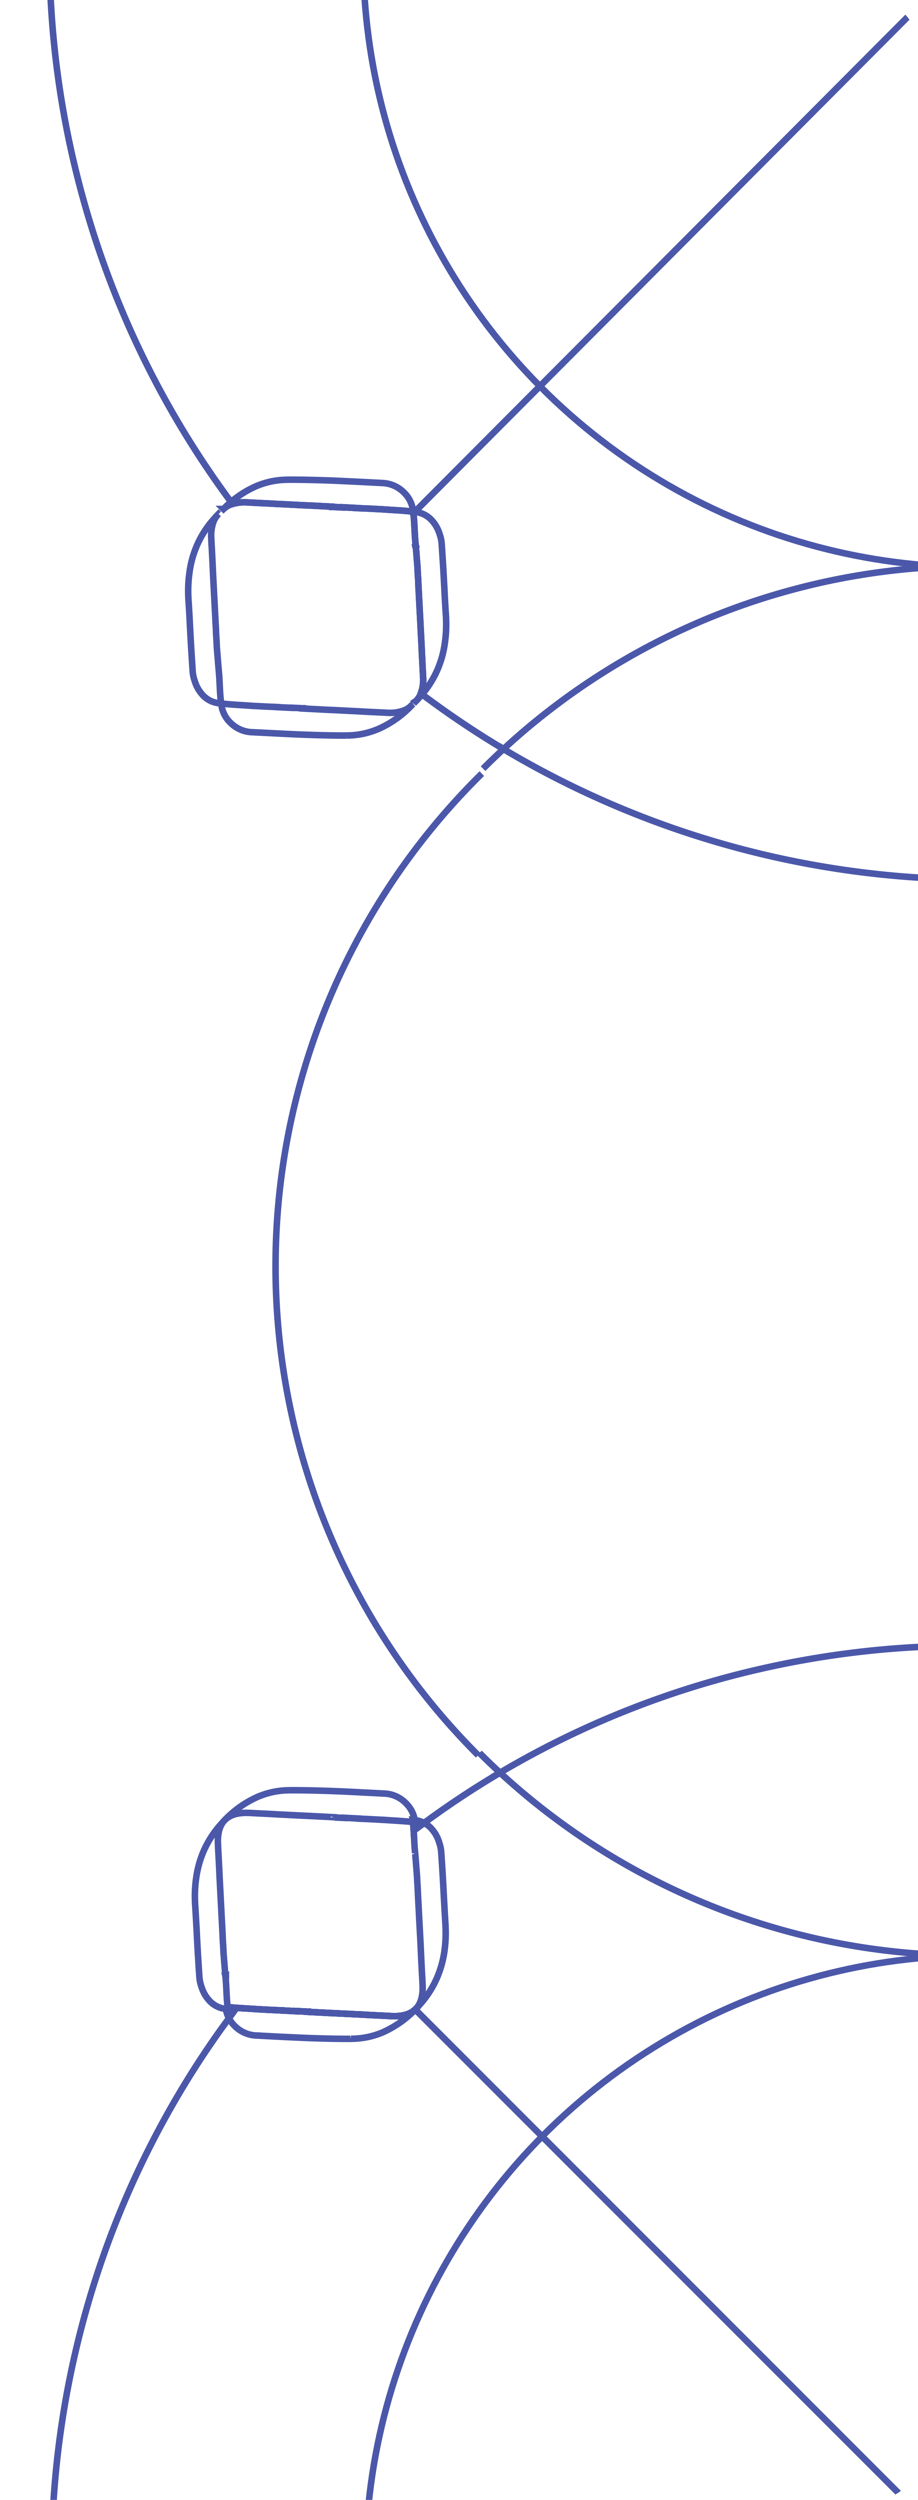 <svg xmlns="http://www.w3.org/2000/svg" xmlns:xlink="http://www.w3.org/1999/xlink" width="210.249" height="572.273" viewBox="0 0 210.249 572.273">
  <defs>
    <clipPath id="clip-path">
      <rect id="Rectangle_21965" data-name="Rectangle 21965" width="210.249" height="572.273" rx="10" fill="#4b58aa"/>
    </clipPath>
  </defs>
  <g id="Mask_Group_43" data-name="Mask Group 43" clip-path="url(#clip-path)">
    <g id="Group_4820" data-name="Group 4820" transform="translate(-76.094 -308.106)">
      <g id="Group_4757" data-name="Group 4757" transform="translate(120.731 717.916)">
        <g id="Group_4459" data-name="Group 4459" transform="translate(0)">
          <path id="Path_47640" data-name="Path 47640" d="M800.785,775.354h.034l-.026.025Z" transform="translate(-793.227 -725.234)" fill="none" stroke="#4b58aa" stroke-width="1.5"/>
          <path id="Path_47641" data-name="Path 47641" d="M835.71,764.14l-3.379-.175V764l-2.262-.108h-.082a.166.166,0,0,0,.008-.059l-4.668-.241-.425-.025-2.253-.1-1.413-.074c-.475-.026-.951-.051-1.435-.068-.826-.057-1.653-.082-2.5-.125-2.228-.141-4.464-.226-6.691-.351-2.5-.108-4.317.377-5.52,1.529a.44.44,0,0,0-.09.073c-1.186,1.186-1.735,3.04-1.6,5.542.034.736.056,1.46.107,2.2l.175,3.43c.077,1.693.159,3.38.252,5.075.074,1.444.15,2.87.224,4.314.051,1.135.116,2.27.184,3.405.026.693.068,1.387.107,2.077.008.393.025.778.043,1.16.017.218.025.428.042.643.009.342.042.693.065,1.036l.068,1.551.407,5.018.017.082.017.017v-.051a.324.324,0,0,0,.094.008L805.2,800a.212.212,0,0,1,.017.1v.017a.165.165,0,0,1-.06-.009h-.065l.006.026.026.009-.009.125c.175,1.712.21,3.382.317,5.027.051.832.128,1.659.243,2.477l-.8-.1a5.577,5.577,0,0,1-1.846-.608,5.983,5.983,0,0,1-1.919-1.619,2.328,2.328,0,0,1-.3-.385,5.524,5.524,0,0,1-.535-.852c-.082-.15-.158-.291-.227-.441-.141-.308-.258-.609-.365-.917a1.19,1.19,0,0,1-.094-.294,8.433,8.433,0,0,1-.45-2.185c-.059-.926-.125-1.863-.184-2.805-.176-2.612-.309-5.234-.442-7.855-.11-1.928-.209-3.864-.334-5.791a4.174,4.174,0,0,1-.026-.56,29.014,29.014,0,0,1,.243-5.534,24.635,24.635,0,0,1,.8-3.722c.24-.792.523-1.559.835-2.321a22.87,22.87,0,0,1,4.121-6.408c.3-.351.6-.685.92-1.019a23.85,23.85,0,0,1,7.427-5.191,18.79,18.79,0,0,1,6.476-1.486c.292-.008.586-.017.886-.017.034,0,.073-.009.124-.009,3.439,0,6.9.082,10.348.218,1.9.073,3.79.167,5.678.266l5.35.275a7.309,7.309,0,0,1,5.05,2.18,7.155,7.155,0,0,1,1.336,1.769,6.429,6.429,0,0,1,.6,1.571c.077.34.133.682.175,1.025l.009.026H848.5c-.818-.1-1.661-.175-2.519-.232-1.5-.119-3.049-.193-4.6-.311l-.009.009-3.216-.176-2.443-.107Z" transform="translate(-798.115 -757.647)" fill="none" stroke="#4b58aa" stroke-width="1.5"/>
        </g>
      </g>
      <g id="Group_4757-2" data-name="Group 4757" transform="translate(119.193 425.737)">
        <g id="Group_4459-2" data-name="Group 4459" transform="translate(0)">
          <path id="Path_47642" data-name="Path 47642" d="M843.687,670.385a21.623,21.623,0,0,1-1.571,1.486,23.543,23.543,0,0,1-5.842,3.705,18.481,18.481,0,0,1-6.476,1.486l-.878.026a.575.575,0,0,0-.125.008c-3.456,0-6.9-.093-10.357-.227-1.9-.073-3.79-.167-5.678-.266l-5.358-.269a7.363,7.363,0,0,1-5.05-2.177,6.944,6.944,0,0,1-1.928-3.348c-.065-.348-.133-.7-.184-1.05,2.279.275,4.716.359,7.153.543l3.207.167,2.463.107v.017l3.371.167.008-.026,2.253.1.09.009a.252.252,0,0,0-.005.06l4.665.241.425.026,2.253.1c.47.014.937.048,1.413.074s.943.042,1.435.068c.818.048,1.653.082,2.5.124,2.228.141,4.464.224,6.686.342a9.524,9.524,0,0,0,3.646-.427,4.722,4.722,0,0,0,1.862-1.093Z" transform="translate(-792.684 -626.348)" fill="none" stroke="#4b58aa" stroke-width="1.5"/>
          <path id="Path_47643" data-name="Path 47643" d="M805.13,697.834l-.8-.1a5.869,5.869,0,0,1-3.764-2.228,3.394,3.394,0,0,1-.3-.385,6.8,6.8,0,0,1-.535-.849c-.082-.15-.158-.292-.232-.453-.133-.3-.261-.608-.359-.909-.034-.1-.065-.2-.09-.291a8.346,8.346,0,0,1-.453-2.188c-.057-.926-.125-1.86-.181-2.805-.175-2.612-.311-5.231-.453-7.86-.091-1.928-.2-3.858-.334-5.794-.017-.184-.017-.365-.023-.558a29.719,29.719,0,0,1,.258-5.533,22.95,22.95,0,0,1,.792-3.716c.243-.792.527-1.56.835-2.318a22.838,22.838,0,0,1,3.473-5.675c.215-.252.424-.492.651-.736.3-.351.6-.685.926-1.01l.017.017a.406.406,0,0,0-.093.076,4.858,4.858,0,0,0-1.158,1.894,9.33,9.33,0,0,0-.444,3.649c.034.716.06,1.46.116,2.185l.175,3.431c.076,1.7.153,3.388.244,5.084.076,1.444.15,2.87.226,4.317.057,1.126.116,2.27.181,3.405.025.69.068,1.384.11,2.078.017.382.026.775.04,1.16.017.215.026.425.043.643.008.342.042.693.068,1.033l.065,1.554.411,5.016.034.235v.133C804.83,692.891,804.779,695.4,805.13,697.834Z" transform="translate(-797.572 -654.422)" fill="none" stroke="#4b58aa" stroke-width="1.5"/>
        </g>
      </g>
      <path id="Path_47644" data-name="Path 47644" d="M851.024,900.145a158.227,158.227,0,0,1,0-223.887c.275-.278.557-.56.841-.827" transform="translate(-665.415 -190.228)" fill="none" stroke="#4b58aa" stroke-width="1.5"/>
      <path id="Path_47645" data-name="Path 47645" d="M1071.441,1030.883l-.025-.025-83.949-83.949L943.7,903.14l-.008-.008-.008-.008-.459-.459-43.5-43.5L815.962,775.4l-.025-.025" transform="translate(-644.76 -7.272)" fill="none" stroke="#4b58aa" stroke-width="1.5"/>
      <g id="Group_4757-3" data-name="Group 4757" transform="translate(127.751 724.681)">
        <g id="Group_4459-3" data-name="Group 4459">
          <path id="Path_47646" data-name="Path 47646" d="M815.969,762.548c-.048-.849-.108-1.676-.232-2.5l.8.1a5.66,5.66,0,0,1,1.82.617c-.6.436-1.2.886-1.795,1.328C816.363,762.24,816.162,762.39,815.969,762.548Z" transform="translate(-772.877 -760.02)" fill="none" stroke="#4b58aa" stroke-width="1.5"/>
          <path id="Path_47647" data-name="Path 47647" d="M844.046,775.8a24.152,24.152,0,0,1-7.419,5.2,18.633,18.633,0,0,1-6.479,1.469c-.292.008-.575.025-.875.025a.6.6,0,0,1-.127.008c-3.445.008-6.892-.082-10.365-.215q-2.828-.128-5.667-.26l-5.358-.283a7.347,7.347,0,0,1-5.041-2.171,6.889,6.889,0,0,1-1.336-1.786.814.814,0,0,1-.093-.176,6.35,6.35,0,0,1-.507-1.393c-.068-.334-.127-.677-.176-1.028l-.008-.026c.008.009.017,0,.031,0,.761.094,1.554.167,2.338.235.051,0,.108.008.158.008,1.52.116,3.071.184,4.625.3l3.213.176,2.454.1V776l3.38.176v-.034l2.245.108h.1a.168.168,0,0,0-.008.059l4.664.243.428.026,2.253.1c.467.034.934.051,1.409.073s.951.051,1.435.068c.826.059,1.653.085,2.5.124,2.228.141,4.466.227,6.694.351,2.479.125,4.314-.376,5.508-1.52Z" transform="translate(-800.595 -732.347)" fill="none" stroke="#4b58aa" stroke-width="1.5"/>
          <line id="Line_431" data-name="Line 431" x1="0.042" y2="0.008" transform="translate(43.368 7.687)" fill="none" stroke="#4b58aa" stroke-width="1.5"/>
          <path id="Path_47648" data-name="Path 47648" d="M816.317,767.7l-.009-.125c-.175-1.661-.207-3.3-.308-4.9,0-.034-.009-.076-.009-.11-.051-.849-.108-1.676-.232-2.5l-.008-.026-.026.026" transform="translate(-772.899 -760.037)" fill="none" stroke="#4b58aa" stroke-width="1.5"/>
          <path id="Path_47649" data-name="Path 47649" d="M800.606,797.807c.761.094,1.554.167,2.338.235.051,0,.107.008.158.008,1.52.116,3.071.184,4.625.3l3.213.176,2.454.1v.017l3.38.176v-.034l2.245.11h.1a.146.146,0,0,0-.008.057l4.665.243.428.026,2.253.1c.467.034.934.051,1.409.073s.951.051,1.435.068c.826.059,1.653.085,2.5.125,2.228.141,4.466.226,6.694.351,2.479.125,4.314-.376,5.508-1.52a.409.409,0,0,0,.1-.082q1.775-1.779,1.6-5.542c-.043-.727-.06-1.461-.119-2.188l-.175-3.431c-.074-1.693-.15-3.388-.241-5.081-.076-1.444-.15-2.873-.235-4.308-.048-1.135-.108-2.279-.176-3.414-.031-.685-.065-1.384-.108-2.077-.017-.385-.026-.776-.051-1.152,0-.218-.014-.433-.031-.651-.009-.343-.043-.694-.068-1.036l-.073-1.543-.4-5.024-.017-.085c-.009.009-.009.009-.026-.008l.017.051" transform="translate(-800.575 -754.99)" fill="none" stroke="#4b58aa" stroke-width="1.5"/>
          <path id="Path_47650" data-name="Path 47650" d="M815.9,762.794" transform="translate(-772.575 -754.99)" fill="none" stroke="#4b58aa" stroke-width="1.5"/>
        </g>
      </g>
      <g id="Group_4757-4" data-name="Group 4757" transform="translate(419.699 1016.885)">
        <g id="Group_4459-4" data-name="Group 4459" transform="translate(0)">
          <path id="Path_47651" data-name="Path 47651" d="M906.408,880.978h.034l-.025.025Z" transform="translate(-898.852 -830.858)" fill="none" stroke="#4b58aa" stroke-width="1.5"/>
          <path id="Path_47652" data-name="Path 47652" d="M941.335,869.764l-3.38-.176v.034l-2.261-.11h-.085a.151.151,0,0,0,.009-.057l-4.665-.243-.427-.025-2.253-.1-1.41-.076c-.476-.025-.951-.048-1.435-.065-.826-.06-1.653-.085-2.5-.125-2.228-.144-4.467-.227-6.694-.351-2.5-.11-4.314.374-5.516,1.526a.345.345,0,0,0-.091.077c-1.186,1.186-1.738,3.037-1.6,5.542.034.733.06,1.461.11,2.194l.176,3.431c.073,1.7.158,3.383.249,5.075.077,1.444.15,2.873.227,4.316.048,1.135.116,2.27.184,3.405.023.694.065,1.384.108,2.078.008.393.025.776.042,1.161.017.218.025.425.04.642.008.343.042.694.068,1.036l.068,1.551.408,5.016.017.085.017.017v-.051a.312.312,0,0,0,.09.008l-.008.042a.206.206,0,0,1,.017.1v.017a.153.153,0,0,1-.056-.008h-.068l.009.026.025.008-.008.125c.175,1.712.209,3.38.317,5.024.051.835.125,1.662.241,2.48l-.8-.1a5.613,5.613,0,0,1-1.843-.611,5.892,5.892,0,0,1-1.919-1.619,2.208,2.208,0,0,1-.3-.382,5.934,5.934,0,0,1-.532-.852c-.085-.15-.159-.292-.226-.442-.142-.312-.258-.611-.368-.92a1.177,1.177,0,0,1-.091-.291,8.233,8.233,0,0,1-.45-2.188c-.059-.926-.127-1.859-.184-2.8-.175-2.613-.308-5.234-.444-7.855-.107-1.927-.207-3.864-.334-5.794a4.614,4.614,0,0,1-.023-.557,28.975,28.975,0,0,1,.241-5.534,24.924,24.924,0,0,1,.8-3.722c.244-.792.527-1.562.835-2.321a22.885,22.885,0,0,1,4.124-6.411c.3-.351.6-.685.917-1.019a23.952,23.952,0,0,1,7.43-5.191,18.907,18.907,0,0,1,6.476-1.486c.292-.008.583-.014.883-.014.034,0,.077-.008.128-.008,3.436,0,6.892.082,10.348.215,1.894.077,3.79.167,5.675.269l5.35.274a7.3,7.3,0,0,1,5.049,2.18,7.11,7.11,0,0,1,1.336,1.769,6.423,6.423,0,0,1,.6,1.568c.074.342.133.685.173,1.027l.008.025h-.031c-.818-.1-1.662-.175-2.522-.235-1.5-.116-3.046-.193-4.6-.309l-.009.008-3.213-.175-2.446-.108Z" transform="translate(-903.738 -863.271)" fill="none" stroke="#4b58aa" stroke-width="1.5"/>
        </g>
      </g>
      <g id="Group_4757-5" data-name="Group 4757" transform="translate(127.782 1015.34)">
        <g id="Group_4459-5" data-name="Group 4459">
          <path id="Path_47653" data-name="Path 47653" d="M816.527,908.709a.5.5,0,0,0,.1-.085,4.926,4.926,0,0,0,1.093-1.693l-.009-.009a8.786,8.786,0,0,0,.518-3.824c-.034-.733-.068-1.469-.108-2.194l-.176-3.431c-.076-1.7-.159-3.382-.252-5.075-.073-1.444-.141-2.878-.223-4.316-.06-1.143-.119-2.27-.184-3.4-.026-.691-.059-1.393-.11-2.078-.009-.393-.026-.775-.048-1.169-.008-.209-.008-.425-.025-.643-.017-.351-.051-.685-.077-1.027l-.065-1.551-.4-5.024-.017-.085-.026-.008v.051c-.023-.009-.056-.009-.082-.017l-.009-.042a.2.2,0,0,1,0-.1c.026-.009.034,0,.051,0h.031l.026-.009-.008-.025-.009-.009v-.116c-.274-2.579-.215-5.092-.566-7.512.274.025.544.059.8.1a5.907,5.907,0,0,1,3.773,2.236,3.287,3.287,0,0,1,.3.382,7.031,7.031,0,0,1,.535.852c.082.15.159.292.224.442a9.378,9.378,0,0,1,.368.92c.034.1.068.2.093.292a8.463,8.463,0,0,1,.45,2.188c.057.926.124,1.86.184,2.8.173,2.613.308,5.234.45,7.863q.136,2.891.334,5.794c.017.181.017.365.025.558a29.721,29.721,0,0,1-.26,5.534,23.987,23.987,0,0,1-.793,3.713c-.24.8-.526,1.562-.835,2.321A23.009,23.009,0,0,1,818,907.138c-.167.2-.343.393-.518.586-.3.351-.6.685-.926,1.01Z" transform="translate(-772.515 -857.986)" fill="none" stroke="#4b58aa" stroke-width="1.5"/>
          <path id="Path_47654" data-name="Path 47654" d="M844.043,870.053c-2.261-.275-4.707-.368-7.153-.544l-3.207-.167-2.454-.1,0-.017-3.374-.184-.008.042-2.253-.116h-.082a.17.17,0,0,0-.008-.06l-4.667-.241-.416-.017-2.253-.1c-.467-.034-.937-.048-1.4-.082-.484-.017-.96-.043-1.435-.068-.835-.048-1.653-.082-2.505-.116-2.228-.142-4.464-.226-6.691-.351a9.647,9.647,0,0,0-3.473.368,4.918,4.918,0,0,0-2.038,1.152l-.017-.017a22.351,22.351,0,0,1,1.721-1.6,23.554,23.554,0,0,1,5.692-3.589,18.5,18.5,0,0,1,6.476-1.486c.3-.017.586-.017.877-.025a.585.585,0,0,0,.125-.009c3.456,0,6.9.094,10.368.218,1.885.082,3.779.176,5.675.266l5.35.274a7.356,7.356,0,0,1,5.041,2.171,6.946,6.946,0,0,1,1.936,3.357C843.935,869.36,843.992,869.7,844.043,870.053Z" transform="translate(-800.606 -862.725)" fill="none" stroke="#4b58aa" stroke-width="1.5"/>
        </g>
      </g>
      <g id="Group_4757-6" data-name="Group 4757" transform="translate(418.161 724.706)">
        <g id="Group_4459-6" data-name="Group 4459" transform="translate(0)">
          <path id="Path_47655" data-name="Path 47655" d="M949.309,776.01c-.5.515-1.019,1.016-1.568,1.483A23.549,23.549,0,0,1,941.9,781.2a18.61,18.61,0,0,1-6.479,1.486l-.874.023a.55.55,0,0,0-.125.008c-3.456,0-6.9-.091-10.359-.224-1.894-.076-3.79-.167-5.675-.269l-5.358-.266a7.357,7.357,0,0,1-5.049-2.179,6.935,6.935,0,0,1-1.927-3.346c-.068-.351-.133-.7-.184-1.053,2.279.277,4.715.359,7.153.543l3.2.167,2.463.108v.017l3.374.167.006-.025,2.256.1.091.008a.152.152,0,0,0-.009.057l4.664.243.428.026,2.253.1c.467.017.934.051,1.409.076s.946.04,1.438.065c.818.051,1.65.085,2.494.127,2.23.141,4.466.224,6.686.34a9.49,9.49,0,0,0,3.649-.424,4.715,4.715,0,0,0,1.86-1.093Z" transform="translate(-898.306 -731.973)" fill="none" stroke="#4b58aa" stroke-width="1.5"/>
          <path id="Path_47656" data-name="Path 47656" d="M910.755,803.455l-.8-.1a5.886,5.886,0,0,1-3.765-2.228,3.642,3.642,0,0,1-.3-.385,6.8,6.8,0,0,1-.535-.852c-.082-.15-.158-.291-.235-.45-.133-.3-.258-.609-.357-.908-.034-.1-.068-.2-.093-.294a8.425,8.425,0,0,1-.45-2.185c-.06-.926-.125-1.862-.184-2.805-.176-2.612-.309-5.234-.45-7.863-.093-1.928-.2-3.855-.334-5.791-.017-.184-.017-.368-.026-.561a29.737,29.737,0,0,1,.26-5.534,22.611,22.611,0,0,1,.793-3.714c.241-.793.524-1.56.835-2.321a23.017,23.017,0,0,1,3.47-5.675c.218-.249.427-.493.651-.733.3-.351.6-.685.926-1.01l.017.017a.442.442,0,0,0-.09.074,4.853,4.853,0,0,0-1.161,1.9,9.263,9.263,0,0,0-.441,3.646c.034.719.056,1.461.116,2.188l.175,3.431c.076,1.693.15,3.388.243,5.083.074,1.444.15,2.87.224,4.314.059,1.126.116,2.27.184,3.405.025.693.068,1.387.107,2.078.017.385.025.778.042,1.16.017.218.025.427.042.642.009.343.042.694.065,1.036l.068,1.551.41,5.019.031.232v.133C910.455,798.516,910.4,801.018,910.755,803.455Z" transform="translate(-903.195 -760.046)" fill="none" stroke="#4b58aa" stroke-width="1.5"/>
        </g>
      </g>
      <line id="Line_432" data-name="Line 432" x1="253.087" y2="254.004" transform="translate(172.051 768.249)" fill="none" stroke="#4b58aa" stroke-width="1.5"/>
      <path id="Path_47657" data-name="Path 47657" d="M821.611,916.087a158.232,158.232,0,0,1,223.885,0c.277.275.56.56.826.844" transform="translate(-634.374 165.416)" fill="none" stroke="#4b58aa" stroke-width="1.5"/>
      <path id="Path_47658" data-name="Path 47658" d="M956.645,1005.768a158.236,158.236,0,0,1,0-223.888c.275-.275.561-.558.844-.826" transform="translate(-472.069 3.116)" fill="none" stroke="#4b58aa" stroke-width="1.5"/>
      <path id="Path_47659" data-name="Path 47659" d="M1045.043,754.632l-.009.009a158.319,158.319,0,0,1-223.887,0l-.009-.009" transform="translate(-635.238 -45.25)" fill="none" stroke="#4b58aa" stroke-width="1.5"/>
      <path id="Path_47660" data-name="Path 47660" d="M1125.306,1120.618c.175,1.712.209,3.38.317,5.024q-.853.628-1.7,1.245c-.241.176-.467.348-.708.524q-7.978,5.872-16.335,10.892c-.334.2-.668.4-1.011.594a209.854,209.854,0,0,1-105.716,29.078H998.3a211.774,211.774,0,0,1-107.177-29.488c-.2-.116-.4-.232-.592-.357a212.53,212.53,0,0,1-18.039-12.061.044.044,0,0,1-.031-.017l-.594-.445c-.09-.073-.184-.133-.274-.207l-.009-.008a8.783,8.783,0,0,0,.518-3.824c-.034-.733-.068-1.469-.107-2.194l-.176-3.431c-.076-1.7-.158-3.382-.252-5.075-.073-1.444-.141-2.879-.224-4.317-.059-1.143-.119-2.27-.184-3.4-.026-.691-.059-1.392-.11-2.078-.009-.394-.026-.776-.048-1.169-.008-.209-.008-.425-.025-.643-.017-.351-.051-.685-.077-1.027l-.065-1.551-.4-5.024-.017-.085-.026-.009v.051c-.023-.008-.057-.008-.082-.017l-.009-.042a.2.2,0,0,1,0-.1c.026-.009.034,0,.051,0h.031l.026-.009-.008-.025-.008-.009v-.116c-.275-2.578-.215-5.092-.566-7.512-2.261-.275-4.707-.368-7.152-.544l-3.207-.167-2.454-.1,0-.017-3.374-.184-.008.042-2.253-.116H851.3a.173.173,0,0,0-.008-.06l-4.668-.24-.416-.017-2.253-.1c-.467-.034-.937-.048-1.4-.082-.484-.017-.959-.042-1.435-.068-.835-.048-1.653-.082-2.505-.116-2.228-.141-4.464-.226-6.691-.351a9.657,9.657,0,0,0-3.473.368c-.017-.017-.034-.051-.051-.068s-.017-.031-.034-.048l-.249-.351a210.884,210.884,0,0,1-33.553-68.292,211.821,211.821,0,0,1-8.039-57.066v-1.019a211.1,211.1,0,0,1,7.688-56.313,207.771,207.771,0,0,1,20.926-49.421,202.933,202.933,0,0,1,12.01-18.22c.218-.317.458-.626.685-.934.342-.475.7-.968,1.058-1.444,1.52.116,3.071.184,4.625.3l3.213.176,2.454.1v.017l3.38.175v-.034l2.245.107h.1a.166.166,0,0,0-.009.059l4.665.243.427.026,2.253.1c.467.034.934.051,1.41.073s.951.051,1.435.068c.826.059,1.653.085,2.5.125,2.228.141,4.466.226,6.694.351,2.479.125,4.314-.376,5.508-1.52l.026.025q.476-.5.926-1.025a22.928,22.928,0,0,0,4.115-6.4c.308-.758.592-1.528.835-2.321a24.122,24.122,0,0,0,.809-3.714,29.788,29.788,0,0,0,.24-5.534c-.005-.192-.008-.376-.022-.561-.119-1.936-.226-3.863-.334-5.791-.136-2.621-.277-5.251-.444-7.872-.065-.934-.125-1.86-.19-2.8a8.33,8.33,0,0,0-.453-2.185,1.091,1.091,0,0,0-.082-.286,7.052,7.052,0,0,0-.368-.917c-.065-.15-.15-.3-.232-.45a5.773,5.773,0,0,0-.535-.852,2.261,2.261,0,0,0-.3-.382,5.715,5.715,0,0,0-1.837-1.571l-.1-.051c.224-.175.441-.34.673-.507q8.139-5.935,16.712-11c.2-.133.425-.257.634-.385a207.782,207.782,0,0,1,61.83-24,210.758,210.758,0,0,1,45.09-4.676h.317A211.7,211.7,0,0,1,1103.514,775.2c.133.068.266.15.391.227a211.182,211.182,0,0,1,18.254,12.143c.119.085.226.159.342.243a9.264,9.264,0,0,0-.441,3.646c.034.719.057,1.461.116,2.188l.176,3.431c.076,1.693.15,3.388.243,5.083.073,1.444.15,2.87.224,4.314.059,1.126.116,2.27.184,3.405.026.693.068,1.387.108,2.077.017.385.025.778.042,1.16.017.218.025.427.042.642.009.343.042.694.065,1.036l.068,1.551.41,5.019.031.232v.133c.26,2.565.209,5.067.561,7.5,2.279.277,4.716.359,7.153.543l3.2.167,2.463.108v.017l3.374.167.006-.026,2.256.1.091.008a.149.149,0,0,0-.009.057l4.665.243.427.026,2.253.1c.467.017.934.051,1.41.076s.945.039,1.438.065c.818.051,1.65.085,2.494.127,2.23.141,4.466.224,6.686.34a9.489,9.489,0,0,0,3.649-.424l.317.416c.026.026.042.059.065.085.119.15.226.291.334.45a211.59,211.59,0,0,1,33.838,68.493,211.675,211.675,0,0,1,8.1,57.366c.008.176.008.343.008.51a211.071,211.071,0,0,1-7.872,57.448,207.988,207.988,0,0,1-21.526,50.137q-4.883,8.19-10.567,16.009c-.209.292-.433.583-.651.869-.583.8-1.169,1.585-1.769,2.386-1.5-.116-3.046-.192-4.6-.308l-.008.008-3.213-.175-2.446-.108v-.017l-3.38-.176v.034l-2.261-.11h-.085a.149.149,0,0,0,.009-.057l-4.665-.244-.427-.025-2.253-.1-1.41-.076c-.475-.025-.951-.048-1.435-.065-.827-.059-1.653-.085-2.5-.124-2.227-.145-4.466-.227-6.694-.351-2.5-.11-4.314.374-5.516,1.526a.349.349,0,0,0-.091.077c-1.186,1.186-1.737,3.037-1.6,5.542.034.733.059,1.461.11,2.194l.175,3.431c.073,1.7.158,3.382.249,5.075.077,1.444.15,2.873.226,4.317.048,1.135.116,2.27.184,3.4.023.694.065,1.384.108,2.078.008.393.026.776.042,1.16.017.218.026.425.04.643.008.343.042.693.068,1.036l.068,1.551.407,5.016.017.084.017.017v-.051a.315.315,0,0,0,.09.008l-.009.042a.2.2,0,0,1,.017.1v.017a.15.15,0,0,1-.057-.009h-.068l.009.026.025.008Z" transform="translate(-698.609 -61.116)" fill="none" stroke="#4b58aa" stroke-width="1.5"/>
      <ellipse id="Ellipse_224" data-name="Ellipse 224" cx="139.803" cy="139.803" rx="139.803" ry="139.803" transform="translate(159.783 755.757)" fill="none" stroke="#4b58aa" stroke-width="1.5"/>
      <path id="Path_47661" data-name="Path 47661" d="M1071.262,819.815l-.025-.025-83.949-83.949-43.769-43.769-.008-.008-.008-.008-.459-.459-43.5-43.5-83.757-83.758-.025-.025" transform="translate(-645.088 -393.633)" fill="none" stroke="#4b58aa" stroke-width="1.5"/>
      <g id="Group_4757-7" data-name="Group 4757" transform="translate(127.244 127.251)">
        <g id="Group_4459-7" data-name="Group 4459" transform="translate(0)">
          <path id="Path_47662" data-name="Path 47662" d="M815.792,551.48c-.051-.849-.107-1.676-.235-2.5l.8.1a5.612,5.612,0,0,1,1.817.617c-.6.436-1.2.886-1.794,1.327C816.185,551.172,815.984,551.322,815.792,551.48Z" transform="translate(-772.7 -548.952)" fill="none" stroke="#4b58aa" stroke-width="1.5"/>
          <path id="Path_47663" data-name="Path 47663" d="M843.867,564.73a24.135,24.135,0,0,1-7.421,5.2,18.613,18.613,0,0,1-6.476,1.469c-.292.008-.575.025-.875.025a.606.606,0,0,1-.127.009c-3.448.008-6.892-.082-10.365-.215q-2.828-.128-5.667-.26l-5.358-.283a7.35,7.35,0,0,1-5.041-2.171,6.888,6.888,0,0,1-1.336-1.786.9.9,0,0,1-.094-.175,6.519,6.519,0,0,1-.509-1.393c-.065-.334-.125-.677-.175-1.028l-.006-.026c.006.009.014,0,.031,0,.761.094,1.554.167,2.338.235.051,0,.108.009.159.009,1.52.116,3.071.184,4.625.3l3.213.175,2.454.1v.017l3.38.175v-.034l2.245.108h.1a.163.163,0,0,0-.009.06l4.665.243.428.025,2.253.1c.467.034.934.051,1.409.074s.951.051,1.435.068c.826.059,1.653.082,2.5.125,2.227.141,4.464.226,6.694.351,2.48.125,4.314-.376,5.508-1.52Z" transform="translate(-800.416 -521.279)" fill="none" stroke="#4b58aa" stroke-width="1.5"/>
          <line id="Line_433" data-name="Line 433" x1="0.042" y2="0.008" transform="translate(43.367 7.687)" fill="none" stroke="#4b58aa" stroke-width="1.5"/>
          <path id="Path_47664" data-name="Path 47664" d="M816.138,556.631l-.008-.125c-.176-1.662-.209-3.3-.308-4.9,0-.034-.009-.076-.009-.11-.051-.849-.108-1.676-.235-2.5l-.006-.026-.025.026" transform="translate(-772.721 -548.969)" fill="none" stroke="#4b58aa" stroke-width="1.5"/>
          <path id="Path_47665" data-name="Path 47665" d="M800.427,586.739c.761.094,1.554.167,2.338.235.051,0,.108.008.159.008,1.52.116,3.071.184,4.625.3l3.213.175,2.454.1v.017l3.38.175v-.034l2.245.11h.1a.144.144,0,0,0-.009.057l4.665.243.428.026,2.253.1c.467.034.934.051,1.409.074s.951.051,1.435.068c.826.059,1.653.085,2.5.125,2.228.142,4.464.227,6.694.351,2.48.125,4.314-.376,5.508-1.52a.351.351,0,0,0,.1-.082q1.779-1.779,1.6-5.542c-.042-.727-.059-1.46-.119-2.188l-.176-3.431c-.073-1.692-.15-3.388-.241-5.081-.076-1.446-.15-2.873-.235-4.308-.048-1.135-.108-2.279-.175-3.414-.031-.685-.065-1.384-.108-2.078-.017-.385-.026-.775-.051-1.152,0-.218-.017-.433-.031-.651-.008-.343-.042-.693-.068-1.036l-.077-1.543-.4-5.024-.017-.085c-.008.008-.008.008-.025-.008l.017.051" transform="translate(-800.396 -543.922)" fill="none" stroke="#4b58aa" stroke-width="1.5"/>
          <path id="Path_47666" data-name="Path 47666" d="M815.723,551.726" transform="translate(-772.396 -543.922)" fill="none" stroke="#4b58aa" stroke-width="1.5"/>
        </g>
      </g>
      <g id="Group_4757-8" data-name="Group 4757" transform="translate(419.192 419.456)">
        <g id="Group_4459-8" data-name="Group 4459" transform="translate(0)">
          <path id="Path_47667" data-name="Path 47667" d="M906.229,669.91h.034l-.026.026Z" transform="translate(-898.673 -619.79)" fill="none" stroke="#4b58aa" stroke-width="1.5"/>
          <path id="Path_47668" data-name="Path 47668" d="M941.156,658.7l-3.38-.176v.034l-2.262-.11h-.085a.15.15,0,0,0,.009-.057l-4.665-.243-.428-.025-2.253-.1-1.409-.076c-.476-.026-.951-.048-1.435-.065-.826-.059-1.653-.085-2.5-.124-2.228-.145-4.467-.227-6.694-.351-2.5-.11-4.317.374-5.517,1.526a.408.408,0,0,0-.094.077c-1.183,1.186-1.735,3.037-1.6,5.542.034.733.06,1.461.11,2.194l.176,3.431c.074,1.7.158,3.382.249,5.075.073,1.444.15,2.873.226,4.317.048,1.135.116,2.27.181,3.405.025.693.068,1.384.11,2.078.008.394.026.776.043,1.16.014.218.023.425.039.643.008.343.043.694.068,1.036l.065,1.551.411,5.016.017.085.017.017V694.5a.3.3,0,0,0,.091.009l-.009.042a.2.2,0,0,1,.017.1v.017a.147.147,0,0,1-.057-.008h-.068l.009.025.025.009-.009.125c.176,1.712.21,3.38.317,5.024.048.835.125,1.661.241,2.479l-.8-.1a5.614,5.614,0,0,1-1.843-.612,5.931,5.931,0,0,1-1.922-1.619,2.362,2.362,0,0,1-.3-.382,5.9,5.9,0,0,1-.535-.852c-.082-.15-.158-.292-.223-.442-.142-.311-.26-.611-.368-.92a1.159,1.159,0,0,1-.09-.291,8.359,8.359,0,0,1-.453-2.188c-.057-.926-.125-1.859-.181-2.8-.176-2.613-.311-5.234-.445-7.855-.107-1.927-.207-3.864-.334-5.794a4.658,4.658,0,0,1-.023-.558,28.975,28.975,0,0,1,.241-5.534,24.929,24.929,0,0,1,.8-3.722c.243-.793.526-1.562.835-2.321a22.889,22.889,0,0,1,4.124-6.411c.3-.351.6-.685.917-1.019a23.973,23.973,0,0,1,7.427-5.191,18.929,18.929,0,0,1,6.479-1.486c.292-.009.583-.014.883-.014.034,0,.076-.008.125-.008,3.439,0,6.9.082,10.351.215,1.893.077,3.79.167,5.675.269l5.35.274a7.3,7.3,0,0,1,5.05,2.18,7.1,7.1,0,0,1,1.336,1.769,6.409,6.409,0,0,1,.6,1.568,10.006,10.006,0,0,1,.175,1.028l.008.025h-.034c-.818-.1-1.659-.175-2.519-.235-1.5-.116-3.046-.193-4.6-.309l-.008.009-3.213-.175-2.445-.108Z" transform="translate(-903.559 -652.203)" fill="none" stroke="#4b58aa" stroke-width="1.5"/>
        </g>
      </g>
      <g id="Group_4757-9" data-name="Group 4757" transform="translate(127.275 417.91)">
        <g id="Group_4459-9" data-name="Group 4459">
          <path id="Path_47669" data-name="Path 47669" d="M816.348,697.641a.5.5,0,0,0,.1-.085,4.917,4.917,0,0,0,1.092-1.693l-.008-.008a8.792,8.792,0,0,0,.518-3.824c-.034-.733-.068-1.469-.11-2.194l-.172-3.431c-.077-1.7-.161-3.382-.252-5.075-.076-1.444-.141-2.879-.226-4.317-.057-1.143-.116-2.27-.181-3.405-.026-.694-.059-1.393-.11-2.077-.008-.393-.025-.776-.048-1.169-.008-.209-.008-.424-.026-.642-.017-.351-.051-.685-.076-1.028l-.065-1.551-.4-5.024-.017-.085-.025-.009v.051c-.026-.009-.057-.009-.082-.017l-.008-.042a.191.191,0,0,1,0-.1c.026-.009.034,0,.051,0h.031l.026-.009-.008-.026-.009-.008v-.116c-.275-2.579-.215-5.092-.566-7.513.275.026.54.06.8.1a5.921,5.921,0,0,1,3.773,2.239,3.61,3.61,0,0,1,.3.382,7.068,7.068,0,0,1,.535.852c.082.15.158.292.224.442a9.045,9.045,0,0,1,.368.92c.034.1.068.2.091.292a8.348,8.348,0,0,1,.453,2.188c.056.926.124,1.86.181,2.8.175,2.613.311,5.234.453,7.863.091,1.928.2,3.855.334,5.794.017.181.017.365.023.558a29.719,29.719,0,0,1-.258,5.534,23.991,23.991,0,0,1-.792,3.714c-.244.8-.527,1.562-.835,2.321a23.014,23.014,0,0,1-3.606,5.825c-.167.2-.342.393-.518.586-.3.351-.6.685-.926,1.01Z" transform="translate(-772.336 -646.918)" fill="none" stroke="#4b58aa" stroke-width="1.5"/>
          <path id="Path_47670" data-name="Path 47670" d="M843.864,658.985c-2.262-.274-4.707-.368-7.153-.543l-3.207-.167-2.454-.1v-.017l-3.371-.184-.009.042-2.253-.116h-.085a.238.238,0,0,0-.006-.06l-4.667-.24-.416-.017-2.253-.1c-.47-.034-.937-.048-1.4-.082-.484-.017-.959-.042-1.435-.068-.835-.048-1.653-.082-2.505-.116-2.228-.142-4.464-.226-6.694-.351a9.582,9.582,0,0,0-3.47.368,4.918,4.918,0,0,0-2.038,1.152l-.017-.017a21.9,21.9,0,0,1,1.721-1.6,23.489,23.489,0,0,1,5.692-3.589,18.483,18.483,0,0,1,6.476-1.486c.3-.017.586-.017.878-.025a.578.578,0,0,0,.124-.008c3.456,0,6.9.091,10.365.218,1.888.082,3.782.176,5.675.266l5.352.274a7.362,7.362,0,0,1,5.041,2.171,6.947,6.947,0,0,1,1.936,3.354C843.754,658.292,843.813,658.634,843.864,658.985Z" transform="translate(-800.427 -651.657)" fill="none" stroke="#4b58aa" stroke-width="1.5"/>
        </g>
      </g>
      <g id="Group_4757-10" data-name="Group 4757" transform="translate(417.653 127.277)">
        <g id="Group_4459-10" data-name="Group 4459">
          <path id="Path_47671" data-name="Path 47671" d="M949.13,564.942c-.5.515-1.019,1.016-1.568,1.483a23.65,23.65,0,0,1-5.842,3.708,18.633,18.633,0,0,1-6.479,1.486l-.875.023a.607.607,0,0,0-.127.009c-3.453,0-6.9-.091-10.357-.224-1.893-.077-3.79-.167-5.675-.269l-5.358-.266a7.357,7.357,0,0,1-5.05-2.179,6.937,6.937,0,0,1-1.927-3.346c-.068-.351-.136-.7-.184-1.053,2.278.277,4.716.359,7.152.543l3.2.167,2.463.108v.017l3.371.167.009-.026,2.253.1.094.008a.151.151,0,0,0-.009.057l4.664.243.427.025,2.253.1c.467.017.934.051,1.409.076s.943.04,1.435.065c.818.051,1.653.085,2.5.125,2.227.144,4.466.226,6.686.342a9.492,9.492,0,0,0,3.649-.424,4.766,4.766,0,0,0,1.859-1.093Z" transform="translate(-898.126 -520.905)" fill="none" stroke="#4b58aa" stroke-width="1.5"/>
          <path id="Path_47672" data-name="Path 47672" d="M910.577,592.387l-.8-.1a5.887,5.887,0,0,1-3.765-2.228,3.24,3.24,0,0,1-.3-.385,6.8,6.8,0,0,1-.535-.852c-.085-.15-.158-.292-.235-.45-.133-.3-.258-.608-.357-.909-.034-.1-.068-.2-.094-.294a8.437,8.437,0,0,1-.45-2.185c-.059-.926-.125-1.862-.184-2.8-.175-2.613-.309-5.234-.45-7.863-.094-1.927-.2-3.855-.334-5.791-.017-.184-.017-.368-.026-.56a29.746,29.746,0,0,1,.258-5.534,23.21,23.21,0,0,1,.793-3.714c.244-.793.527-1.56.835-2.321a23.112,23.112,0,0,1,3.473-5.675c.218-.249.425-.493.651-.733.3-.351.6-.685.925-1.011L910,549a.385.385,0,0,0-.091.074,4.821,4.821,0,0,0-1.16,1.9,9.27,9.27,0,0,0-.442,3.646c.031.719.057,1.461.116,2.188l.175,3.431c.074,1.693.15,3.388.241,5.084.076,1.443.153,2.87.226,4.314.06,1.127.116,2.27.184,3.405.025.694.065,1.387.107,2.078.017.385.026.778.043,1.16.017.218.025.428.042.643.008.343.04.694.065,1.036l.068,1.551.407,5.019.034.232v.133C910.277,587.447,910.226,589.95,910.577,592.387Z" transform="translate(-903.016 -548.978)" fill="none" stroke="#4b58aa" stroke-width="1.5"/>
        </g>
      </g>
      <line id="Line_434" data-name="Line 434" x1="253.087" y2="254.004" transform="translate(171.544 170.819)" fill="none" stroke="#4b58aa" stroke-width="1.5"/>
      <path id="Path_47673" data-name="Path 47673" d="M942.822,504.012,830.87,615.964l-15.3,15.3-.025.025" transform="translate(-645.477 -504.012)" fill="none" stroke="#4b58aa" stroke-width="1.5"/>
      <path id="Path_47674" data-name="Path 47674" d="M882.737,564.1l-.025.025-15.942,15.942-37.851,37.852-73.458,73.458" transform="translate(-755.461 -394.027)" fill="none" stroke="#4b58aa" stroke-width="1.5"/>
      <line id="Line_435" data-name="Line 435" x1="596.852" y1="2.158" transform="translate(0 297.349)" fill="none" stroke="#4b58aa" stroke-width="1.5"/>
      <line id="Line_436" data-name="Line 436" x1="2.163" y1="596.847" transform="translate(297.344 0.005)" fill="none" stroke="#4b58aa" stroke-width="1.5"/>
      <path id="Path_47675" data-name="Path 47675" d="M821.431,705.019a158.234,158.234,0,0,1,223.887,0c.277.275.56.56.827.844" transform="translate(-634.704 -220.945)" fill="none" stroke="#4b58aa" stroke-width="1.5"/>
      <path id="Path_47676" data-name="Path 47676" d="M956.467,794.7a158.236,158.236,0,0,1,0-223.887c.274-.274.56-.558.844-.826" transform="translate(-472.398 -383.246)" fill="none" stroke="#4b58aa" stroke-width="1.5"/>
      <path id="Path_47677" data-name="Path 47677" d="M1044.862,543.564l-.008.008a158.315,158.315,0,0,1-223.885,0l-.009-.008" transform="translate(-635.566 -431.612)" fill="none" stroke="#4b58aa" stroke-width="1.5"/>
      <path id="Path_47678" data-name="Path 47678" d="M1125.127,909.55c.175,1.713.209,3.38.317,5.024q-.853.628-1.7,1.245c-.24.176-.467.348-.708.524q-7.978,5.872-16.335,10.892c-.334.2-.668.4-1.01.594a209.853,209.853,0,0,1-105.716,29.078h-1.854a211.755,211.755,0,0,1-107.177-29.488c-.2-.116-.4-.232-.592-.357A212.439,212.439,0,0,1,872.318,915a.038.038,0,0,1-.031-.017l-.595-.444c-.09-.074-.184-.133-.275-.207l-.008-.008a8.791,8.791,0,0,0,.518-3.824c-.034-.733-.068-1.469-.11-2.194l-.173-3.431c-.076-1.7-.161-3.382-.252-5.075-.076-1.444-.142-2.879-.226-4.317-.057-1.143-.116-2.27-.181-3.405-.026-.694-.06-1.392-.111-2.077-.008-.393-.025-.776-.048-1.169-.009-.209-.009-.425-.025-.643-.017-.351-.051-.685-.076-1.028l-.065-1.551-.4-5.024-.017-.085-.026-.009v.051c-.026-.009-.057-.009-.082-.017l-.009-.042a.194.194,0,0,1,0-.1c.026-.009.034,0,.051,0h.031l.025-.009-.008-.026-.008-.008v-.116c-.275-2.579-.215-5.092-.566-7.512-2.262-.275-4.707-.368-7.153-.543l-3.207-.167-2.454-.1v-.017l-3.371-.184-.009.043-2.253-.116h-.085a.237.237,0,0,0-.006-.059l-4.667-.24-.416-.017-2.253-.1c-.47-.034-.937-.048-1.4-.082-.484-.017-.959-.042-1.435-.068-.835-.048-1.653-.082-2.5-.116-2.228-.142-4.464-.226-6.694-.351a9.578,9.578,0,0,0-3.47.368c-.017-.017-.034-.051-.051-.068s-.017-.034-.034-.048l-.249-.351a210.877,210.877,0,0,1-33.552-68.291,211.818,211.818,0,0,1-8.039-57.066v-1.019a211.105,211.105,0,0,1,7.688-56.313,207.884,207.884,0,0,1,20.923-49.421,203.621,203.621,0,0,1,12.013-18.22c.215-.317.458-.625.685-.934.34-.476.7-.968,1.059-1.444,1.52.116,3.071.184,4.625.3l3.212.175,2.454.1v.017l3.38.175v-.034l2.244.108h.1a.165.165,0,0,0-.009.059l4.665.243.427.026,2.253.1c.467.034.934.051,1.409.074s.951.051,1.435.068c.826.059,1.653.082,2.5.125,2.227.142,4.464.227,6.694.351,2.479.124,4.314-.376,5.508-1.52l.026.026q.475-.5.925-1.025a22.922,22.922,0,0,0,4.116-6.4c.308-.759.592-1.529.835-2.321a24.11,24.11,0,0,0,.81-3.713,29.842,29.842,0,0,0,.24-5.534c-.009-.192-.009-.376-.023-.56-.119-1.936-.227-3.864-.334-5.791-.136-2.621-.278-5.25-.444-7.872-.065-.934-.125-1.86-.193-2.8a8.213,8.213,0,0,0-.45-2.185,1.219,1.219,0,0,0-.082-.286,6.982,6.982,0,0,0-.368-.917c-.068-.15-.15-.3-.234-.45a5.727,5.727,0,0,0-.532-.852,2.4,2.4,0,0,0-.3-.385,5.732,5.732,0,0,0-1.837-1.568l-.1-.051c.227-.176.445-.34.677-.507q8.139-5.936,16.711-11c.2-.133.425-.258.634-.385a207.76,207.76,0,0,1,61.83-24A210.753,210.753,0,0,1,996.6,534.9h.317a211.684,211.684,0,0,1,106.415,29.231c.136.068.269.15.393.227A211.574,211.574,0,0,1,1121.98,576.5c.116.085.227.159.343.244a9.268,9.268,0,0,0-.442,3.646c.031.719.057,1.461.116,2.188l.175,3.43c.074,1.693.15,3.388.241,5.084.077,1.443.153,2.87.227,4.314.059,1.127.116,2.27.184,3.405.026.693.065,1.387.108,2.078.017.385.025.778.042,1.16.017.218.026.427.042.642.008.343.04.694.065,1.036l.068,1.551.407,5.019.034.232v.133c.26,2.564.209,5.066.56,7.5,2.278.277,4.716.359,7.152.543l3.2.167,2.463.108V619l3.371.167.009-.026,2.253.1.094.008a.149.149,0,0,0-.009.057l4.665.243.427.025,2.253.1c.467.017.934.051,1.409.076s.943.04,1.435.065c.818.051,1.653.085,2.5.125,2.228.144,4.467.226,6.686.342a9.49,9.49,0,0,0,3.648-.424c.107.141.207.275.317.416.026.025.04.059.065.085.119.15.226.291.334.45a211.579,211.579,0,0,1,33.839,68.493,211.685,211.685,0,0,1,8.1,57.366c.008.176.008.343.008.509a211.067,211.067,0,0,1-7.872,57.448,207.994,207.994,0,0,1-21.526,50.137q-4.883,8.19-10.566,16.01c-.21.291-.433.583-.651.869-.583.8-1.169,1.585-1.769,2.386-1.5-.116-3.045-.193-4.6-.309l-.008.009-3.212-.175-2.446-.108v-.017l-3.379-.176v.034l-2.262-.11H1150a.154.154,0,0,0,.008-.057l-4.664-.243-.427-.025-2.253-.1-1.41-.076c-.476-.026-.951-.048-1.435-.065-.826-.06-1.653-.085-2.5-.125-2.228-.145-4.467-.227-6.694-.351-2.5-.11-4.317.374-5.516,1.526a.416.416,0,0,0-.094.077c-1.183,1.186-1.735,3.037-1.6,5.542.034.733.06,1.461.11,2.194l.176,3.431c.074,1.7.158,3.382.249,5.075.073,1.444.15,2.873.226,4.317.048,1.135.116,2.27.181,3.405.025.694.068,1.384.11,2.078.009.393.026.776.043,1.16.014.218.022.425.04.643.008.343.042.694.068,1.036l.065,1.551.411,5.016.017.085.017.017v-.051a.3.3,0,0,0,.091.009l-.009.042a.2.2,0,0,1,.017.1v.017a.148.148,0,0,1-.057-.008h-.068l.009.025.025.009Z" transform="translate(-698.936 -447.478)" fill="none" stroke="#4b58aa" stroke-width="1.5"/>
      <ellipse id="Ellipse_225" data-name="Ellipse 225" cx="139.803" cy="139.803" rx="139.803" ry="139.803" transform="translate(159.276 158.327)" fill="none" stroke="#4b58aa" stroke-width="1.5"/>
      <path id="Path_47679" data-name="Path 47679" d="M1176.885,925.439l-.025-.025-83.949-83.949L1049.142,797.7l-.009-.008-.008-.008-.459-.459-43.5-43.5L921.407,669.96l-.025-.025" transform="translate(-451.744 -200.289)" fill="none" stroke="#4b58aa" stroke-width="1.5"/>
      <g id="Group_4757-11" data-name="Group 4757" transform="translate(426.211 426.221)">
        <g id="Group_4459-11" data-name="Group 4459" transform="translate(0)">
          <path id="Path_47680" data-name="Path 47680" d="M921.416,657.106c-.051-.852-.11-1.679-.235-2.505l.8.1a5.592,5.592,0,0,1,1.82.617c-.6.433-1.2.886-1.794,1.327C921.806,656.8,921.605,656.947,921.416,657.106Z" transform="translate(-878.321 -654.578)" fill="none" stroke="#4b58aa" stroke-width="1.5"/>
          <path id="Path_47681" data-name="Path 47681" d="M949.49,670.354a24.168,24.168,0,0,1-7.419,5.2,18.621,18.621,0,0,1-6.476,1.469c-.292.009-.578.026-.878.026a.577.577,0,0,1-.124.009c-3.448.008-6.9-.085-10.365-.218-1.888-.082-3.773-.167-5.67-.258L913.2,676.3a7.364,7.364,0,0,1-5.041-2.168,6.888,6.888,0,0,1-1.336-1.786,1.138,1.138,0,0,1-.091-.175,6.24,6.24,0,0,1-.509-1.4c-.068-.334-.125-.676-.175-1.025l-.009-.026c.009.009.017,0,.034,0,.758.091,1.551.167,2.338.232.048,0,.107.008.158.008,1.517.119,3.071.184,4.622.3l3.216.176,2.451.1v.017l3.382.175V670.7l2.245.108h.1a.167.167,0,0,0-.008.059l4.668.24.425.026,2.253.1c.467.031.937.048,1.413.074s.951.051,1.435.068c.827.057,1.653.082,2.494.125,2.23.141,4.467.224,6.694.351,2.48.124,4.317-.377,5.511-1.52Z" transform="translate(-906.039 -626.903)" fill="none" stroke="#4b58aa" stroke-width="1.5"/>
          <line id="Line_437" data-name="Line 437" x1="0.042" y2="0.008" transform="translate(43.369 7.686)" fill="none" stroke="#4b58aa" stroke-width="1.5"/>
          <path id="Path_47682" data-name="Path 47682" d="M921.763,662.255l-.009-.127c-.175-1.661-.209-3.295-.308-4.9,0-.031-.009-.074-.009-.107-.051-.852-.11-1.679-.235-2.505l-.009-.023-.025.023" transform="translate(-878.344 -654.593)" fill="none" stroke="#4b58aa" stroke-width="1.5"/>
          <path id="Path_47683" data-name="Path 47683" d="M906.051,692.363c.758.091,1.551.167,2.338.232.048,0,.107.008.158.008,1.517.119,3.071.184,4.622.3l3.213.176,2.454.1v.017l3.383.175v-.034l2.244.107h.1a.167.167,0,0,0-.008.059l4.667.24.425.026,2.253.1c.467.034.937.051,1.413.077s.951.051,1.435.068c.827.056,1.653.082,2.494.125,2.23.141,4.466.224,6.694.351,2.479.125,4.317-.376,5.511-1.52a.672.672,0,0,0,.1-.082c1.186-1.186,1.718-3.04,1.6-5.542-.042-.727-.059-1.463-.116-2.188l-.176-3.431c-.076-1.7-.15-3.388-.243-5.084-.074-1.443-.15-2.87-.232-4.305-.051-1.135-.107-2.279-.175-3.414-.034-.685-.068-1.387-.107-2.08-.017-.382-.025-.776-.051-1.152,0-.215-.017-.433-.034-.651-.008-.34-.042-.691-.065-1.033l-.077-1.546-.4-5.024-.014-.082c-.008.008-.008.008-.026-.009l.017.048" transform="translate(-906.017 -649.546)" fill="none" stroke="#4b58aa" stroke-width="1.5"/>
          <path id="Path_47684" data-name="Path 47684" d="M921.346,657.35" transform="translate(-878.019 -649.546)" fill="none" stroke="#4b58aa" stroke-width="1.5"/>
        </g>
      </g>
      <g id="Group_4757-12" data-name="Group 4757" transform="translate(718.16 718.422)">
        <g id="Group_4459-12" data-name="Group 4459" transform="translate(0)">
          <path id="Path_47685" data-name="Path 47685" d="M1011.853,775.534h.034l-.026.023Z" transform="translate(-1004.295 -725.412)" fill="none" stroke="#4b58aa" stroke-width="1.5"/>
          <path id="Path_47686" data-name="Path 47686" d="M1046.778,764.319l-3.38-.176v.034l-2.262-.108h-.082a.167.167,0,0,0,.008-.059l-4.668-.24-.425-.026-2.253-.1c-.476-.023-.937-.048-1.413-.073s-.951-.051-1.435-.068c-.826-.057-1.653-.082-2.5-.125-2.228-.142-4.464-.227-6.692-.351-2.5-.108-4.317.376-5.519,1.528a.553.553,0,0,0-.09.074c-1.186,1.186-1.735,3.04-1.6,5.542.034.736.057,1.461.107,2.2l.176,3.431c.076,1.693.158,3.38.252,5.075.074,1.444.15,2.87.224,4.314.051,1.135.119,2.27.184,3.405.026.693.068,1.387.108,2.08.008.391.026.775.043,1.158.017.218.025.428.042.646.009.34.042.69.065,1.033l.068,1.554.41,5.016.014.082.017.017v-.048a.314.314,0,0,0,.093.009l-.009.04a.217.217,0,0,1,.017.1v.017a.275.275,0,0,1-.059-.009h-.065l.006.023.026.008-.008.127c.175,1.71.209,3.38.317,5.024.051.835.127,1.662.244,2.479l-.8-.1a5.573,5.573,0,0,1-1.845-.608,5.984,5.984,0,0,1-1.919-1.619,2.24,2.24,0,0,1-.3-.385,5.415,5.415,0,0,1-.535-.852c-.082-.15-.158-.292-.226-.441-.141-.309-.258-.609-.365-.917a1.2,1.2,0,0,1-.094-.292,8.456,8.456,0,0,1-.45-2.188c-.06-.926-.124-1.863-.184-2.805-.176-2.612-.309-5.234-.442-7.855-.11-1.927-.209-3.863-.334-5.791a4.159,4.159,0,0,1-.026-.56,29.006,29.006,0,0,1,.244-5.534,24.978,24.978,0,0,1,.8-3.722c.241-.793.524-1.56.835-2.321a22.864,22.864,0,0,1,4.121-6.408c.3-.351.6-.685.92-1.019a23.853,23.853,0,0,1,7.427-5.191,18.78,18.78,0,0,1,6.477-1.486c.291-.008.586-.017.886-.017.034,0,.074-.009.124-.009,3.439,0,6.9.085,10.348.218,1.9.074,3.79.167,5.678.266l5.35.275a7.32,7.32,0,0,1,5.049,2.18,7.155,7.155,0,0,1,1.336,1.769,6.43,6.43,0,0,1,.6,1.571c.076.343.133.682.175,1.025l.008.025h-.034c-.818-.1-1.662-.175-2.519-.232-1.5-.119-3.048-.192-4.6-.308l-.009.006-3.215-.173-2.443-.11Z" transform="translate(-1009.183 -757.826)" fill="none" stroke="#4b58aa" stroke-width="1.5"/>
        </g>
      </g>
      <g id="Group_4757-13" data-name="Group 4757" transform="translate(426.245 716.88)">
        <g id="Group_4459-13" data-name="Group 4459" transform="translate(0)">
          <path id="Path_47687" data-name="Path 47687" d="M921.974,803.262a.392.392,0,0,0,.1-.082,4.933,4.933,0,0,0,1.093-1.7l-.006-.009a8.726,8.726,0,0,0,.515-3.821c-.031-.736-.065-1.469-.107-2.2l-.176-3.43c-.073-1.693-.159-3.38-.249-5.075-.076-1.443-.144-2.879-.227-4.314-.059-1.143-.116-2.27-.184-3.405-.025-.693-.056-1.4-.107-2.078-.009-.393-.025-.778-.051-1.169-.008-.21-.008-.427-.025-.643-.017-.351-.048-.685-.073-1.027l-.068-1.551-.4-5.027-.017-.082-.026-.008v.051c-.025-.008-.059-.008-.085-.017l-.009-.043a.189.189,0,0,1,0-.1c.026-.008.034,0,.051,0h.034l.026-.008-.009-.026-.009-.009v-.116c-.275-2.581-.218-5.092-.569-7.512.277.026.543.057.8.1a5.932,5.932,0,0,1,3.773,2.236,3.3,3.3,0,0,1,.3.385,6.618,6.618,0,0,1,.535.852c.085.15.158.291.226.442a8.922,8.922,0,0,1,.365.917c.034.1.068.2.093.294a8.435,8.435,0,0,1,.45,2.185c.059.926.125,1.862.184,2.8.176,2.612.309,5.233.45,7.863.093,1.927.2,3.855.334,5.791.017.184.017.368.026.56a29.747,29.747,0,0,1-.258,5.534,24.384,24.384,0,0,1-.793,3.714c-.243.792-.526,1.56-.835,2.321a23.089,23.089,0,0,1-3.606,5.825c-.167.2-.343.394-.518.583-.3.351-.6.685-.925,1.011Z" transform="translate(-877.962 -752.542)" fill="none" stroke="#4b58aa" stroke-width="1.5"/>
          <path id="Path_47688" data-name="Path 47688" d="M949.485,764.609c-2.262-.278-4.707-.368-7.153-.544l-3.2-.167-2.454-.1v-.017L933.3,763.6l-.008.042-2.256-.119h-.082a.153.153,0,0,0-.008-.057l-4.665-.243-.419-.017-2.253-.1c-.467-.034-.934-.051-1.4-.085-.484-.017-.959-.04-1.435-.065-.835-.051-1.653-.085-2.505-.116-2.228-.145-4.467-.227-6.694-.351a9.6,9.6,0,0,0-3.473.365,4.95,4.95,0,0,0-2.035,1.152l-.017-.017a22.824,22.824,0,0,1,1.718-1.6,23.617,23.617,0,0,1,5.692-3.589,18.627,18.627,0,0,1,6.479-1.486c.3-.014.583-.014.875-.023a.611.611,0,0,0,.127-.009c3.453,0,6.9.091,10.365.215,1.885.085,3.782.176,5.675.269l5.35.275a7.35,7.35,0,0,1,5.041,2.171,6.952,6.952,0,0,1,1.936,3.354C949.377,763.916,949.437,764.258,949.485,764.609Z" transform="translate(-906.051 -757.281)" fill="none" stroke="#4b58aa" stroke-width="1.5"/>
        </g>
      </g>
      <g id="Group_4757-14" data-name="Group 4757" transform="translate(716.623 426.243)">
        <g id="Group_4459-14" data-name="Group 4459" transform="translate(0)">
          <path id="Path_47689" data-name="Path 47689" d="M1054.756,670.564c-.5.518-1.019,1.019-1.571,1.486a23.543,23.543,0,0,1-5.842,3.705,18.483,18.483,0,0,1-6.476,1.486l-.877.025a.585.585,0,0,0-.125.009c-3.456,0-6.9-.093-10.357-.227-1.9-.073-3.79-.167-5.678-.266l-5.358-.266a7.369,7.369,0,0,1-5.05-2.18,6.935,6.935,0,0,1-1.928-3.346c-.065-.351-.133-.7-.184-1.053,2.279.275,4.716.36,7.153.543l3.207.167,2.463.107v.017l3.371.167.008-.026,2.253.1.09.009a.245.245,0,0,0-.006.059l4.665.241.425.025,2.253.1c.47.017.937.048,1.412.074s.943.042,1.435.068c.818.051,1.653.082,2.5.125,2.228.142,4.464.227,6.685.343a9.523,9.523,0,0,0,3.646-.425,4.762,4.762,0,0,0,1.863-1.1Z" transform="translate(-1003.752 -626.527)" fill="none" stroke="#4b58aa" stroke-width="1.5"/>
          <path id="Path_47690" data-name="Path 47690" d="M1016.2,698.013l-.8-.1a5.886,5.886,0,0,1-3.764-2.23,3.7,3.7,0,0,1-.3-.382,6.694,6.694,0,0,1-.532-.852c-.085-.15-.161-.292-.235-.45-.133-.3-.26-.611-.36-.911-.034-.1-.065-.2-.09-.292a8.345,8.345,0,0,1-.453-2.188c-.057-.926-.124-1.86-.181-2.8-.176-2.613-.311-5.234-.453-7.863-.091-1.928-.2-3.855-.334-5.794-.014-.181-.017-.365-.023-.558a29.72,29.72,0,0,1,.258-5.534,22.864,22.864,0,0,1,.792-3.714c.243-.8.527-1.562.835-2.321a22.9,22.9,0,0,1,3.473-5.675c.215-.252.424-.492.651-.736.3-.351.6-.685.926-1.011l.017.017a.408.408,0,0,0-.094.076,4.859,4.859,0,0,0-1.158,1.894,9.335,9.335,0,0,0-.444,3.649c.034.716.06,1.46.119,2.185l.175,3.431c.073,1.7.15,3.391.241,5.083.076,1.444.15,2.873.226,4.316.057,1.127.116,2.27.184,3.405.023.694.065,1.384.108,2.078.017.385.026.776.043,1.161.014.218.023.424.04.643.008.342.042.693.068,1.036l.065,1.551.411,5.015.034.235v.133C1015.9,693.07,1015.847,695.576,1016.2,698.013Z" transform="translate(-1008.64 -654.601)" fill="none" stroke="#4b58aa" stroke-width="1.5"/>
        </g>
      </g>
      <line id="Line_438" data-name="Line 438" x1="253.087" y2="254.004" transform="translate(470.512 469.787)" fill="none" stroke="#4b58aa" stroke-width="1.5"/>
      <path id="Path_47691" data-name="Path 47691" d="M1048.445,609.635,936.493,721.588l-15.3,15.3-.025.025" transform="translate(-452.132 -310.667)" fill="none" stroke="#4b58aa" stroke-width="1.5"/>
      <path id="Path_47692" data-name="Path 47692" d="M988.361,669.72l-.025.025-15.942,15.942-37.851,37.851L861.085,797" transform="translate(-562.117 -200.683)" fill="none" stroke="#4b58aa" stroke-width="1.5"/>
      <line id="Line_439" data-name="Line 439" x1="596.852" y1="2.158" transform="translate(298.968 596.317)" fill="none" stroke="#4b58aa" stroke-width="1.5"/>
      <line id="Line_440" data-name="Line 440" x1="2.163" y1="596.847" transform="translate(596.312 298.973)" fill="none" stroke="#4b58aa" stroke-width="1.5"/>
      <path id="Path_47693" data-name="Path 47693" d="M927.055,810.644a158.228,158.228,0,0,1,223.887,0c.274.274.557.557.826.841" transform="translate(-441.358 -27.601)" fill="none" stroke="#4b58aa" stroke-width="1.5"/>
      <path id="Path_47694" data-name="Path 47694" d="M1062.092,900.324a158.227,158.227,0,0,1,0-223.888c.275-.275.558-.56.841-.826" transform="translate(-279.053 -189.901)" fill="none" stroke="#4b58aa" stroke-width="1.5"/>
      <path id="Path_47695" data-name="Path 47695" d="M900.263,675.216c.283.266.569.549.843.826a158.258,158.258,0,0,1,0,223.885" transform="translate(-490.401 -190.622)" fill="none" stroke="#4b58aa" stroke-width="1.5"/>
      <path id="Path_47696" data-name="Path 47696" d="M1150.488,649.187l-.009.008a158.314,158.314,0,0,1-223.887,0l-.009-.008" transform="translate(-442.223 -238.268)" fill="none" stroke="#4b58aa" stroke-width="1.5"/>
      <path id="Path_47697" data-name="Path 47697" d="M1230.748,1015.174c.175,1.71.209,3.38.317,5.024-.566.416-1.135.835-1.693,1.243-.243.176-.467.351-.71.526q-7.974,5.872-16.335,10.891c-.334.2-.665.4-1.007.592a209.919,209.919,0,0,1-105.72,29.081h-1.851a211.839,211.839,0,0,1-107.178-29.489c-.2-.116-.4-.235-.594-.36a211.263,211.263,0,0,1-18.036-12.061.044.044,0,0,1-.034-.017l-.592-.442c-.093-.076-.184-.133-.277-.209l-.005-.009a8.732,8.732,0,0,0,.515-3.821c-.031-.736-.065-1.469-.108-2.2l-.176-3.43c-.073-1.693-.158-3.38-.249-5.075-.076-1.444-.145-2.879-.227-4.314-.06-1.143-.116-2.27-.184-3.405-.025-.694-.057-1.4-.107-2.078-.008-.393-.025-.778-.051-1.169-.009-.21-.009-.428-.026-.643-.017-.351-.048-.685-.073-1.027l-.068-1.551-.4-5.027-.017-.082-.025-.008v.051c-.025-.008-.059-.008-.085-.017l-.009-.043a.19.19,0,0,1,0-.1c.026-.008.034,0,.051,0h.034l.025-.008-.009-.026-.008-.009v-.116c-.275-2.582-.218-5.092-.569-7.512-2.261-.278-4.707-.368-7.152-.544l-3.2-.167-2.454-.1v-.017l-3.371-.184-.008.043-2.256-.119h-.082a.15.15,0,0,0-.009-.057l-4.665-.244-.419-.017-2.253-.1c-.467-.034-.934-.051-1.4-.085-.484-.017-.959-.04-1.435-.065-.835-.051-1.653-.085-2.5-.116-2.228-.145-4.467-.227-6.694-.351a9.593,9.593,0,0,0-3.473.365c-.017-.017-.034-.048-.048-.065s-.017-.034-.034-.051l-.252-.351a212,212,0,0,1-41.589-125.355v-1.019a211.178,211.178,0,0,1,7.685-56.313,207.769,207.769,0,0,1,20.926-49.421,202.789,202.789,0,0,1,12.01-18.22c.218-.317.461-.626.685-.937.343-.476.7-.968,1.061-1.444,1.517.119,3.071.184,4.622.3l3.215.176,2.451.1v.017l3.382.175v-.034l2.245.108h.1a.164.164,0,0,0-.009.059l4.668.24.425.026,2.253.1c.467.031.937.048,1.413.074s.951.051,1.435.068c.827.056,1.653.082,2.494.125,2.23.141,4.467.224,6.694.351,2.479.124,4.316-.377,5.511-1.52l.022.026c.317-.334.628-.676.928-1.028a22.926,22.926,0,0,0,4.116-6.4c.309-.761.592-1.528.832-2.321a23.72,23.72,0,0,0,.81-3.716,29.766,29.766,0,0,0,.243-5.534c-.008-.19-.008-.374-.025-.558-.116-1.936-.226-3.864-.334-5.794-.133-2.621-.275-5.248-.442-7.869-.068-.937-.125-1.863-.193-2.8a8.452,8.452,0,0,0-.45-2.188,1.111,1.111,0,0,0-.085-.283,6.667,6.667,0,0,0-.365-.917c-.068-.15-.153-.3-.235-.453a5.493,5.493,0,0,0-.535-.849,2.051,2.051,0,0,0-.3-.385,5.668,5.668,0,0,0-1.837-1.568l-.1-.051c.226-.175.441-.342.677-.509q8.139-5.936,16.708-11c.2-.136.428-.26.634-.385a207.809,207.809,0,0,1,61.832-24.006,210.747,210.747,0,0,1,45.087-4.673h.317a211.622,211.622,0,0,1,106.418,29.231c.133.065.266.15.393.224a212.085,212.085,0,0,1,18.254,12.146c.116.082.223.158.343.24a9.332,9.332,0,0,0-.444,3.648c.034.716.059,1.461.119,2.185l.175,3.431c.074,1.7.15,3.391.241,5.083.076,1.444.15,2.873.226,4.316.057,1.127.116,2.27.184,3.405.023.693.065,1.384.107,2.078.017.385.026.776.043,1.161.014.218.022.424.039.642.009.342.042.693.068,1.036l.065,1.551.411,5.015.034.235v.133c.258,2.562.207,5.067.558,7.5,2.279.275,4.715.36,7.153.544l3.207.167,2.463.108v.017l3.371.167.008-.026,2.253.1.09.009a.246.246,0,0,0-.006.059l4.665.241.425.025,2.253.1c.47.017.937.048,1.413.074s.942.042,1.435.068c.818.051,1.653.082,2.5.125,2.228.142,4.464.227,6.686.343a9.521,9.521,0,0,0,3.646-.425c.111.141.21.275.317.416.025.025.042.059.068.082.115.153.226.294.334.453a211.8,211.8,0,0,1,41.939,125.855c.009.176.009.343.009.51a211.222,211.222,0,0,1-7.869,57.451,208.054,208.054,0,0,1-21.526,50.137q-4.882,8.186-10.566,16.009c-.209.292-.436.583-.651.866-.586.8-1.169,1.585-1.769,2.389-1.5-.119-3.048-.192-4.6-.308l-.009.006-3.216-.173-2.443-.111,0-.017-3.38-.176v.034l-2.261-.108h-.082a.17.17,0,0,0,.008-.059l-4.667-.24-.425-.026-2.253-.1c-.476-.023-.937-.048-1.413-.073s-.951-.051-1.435-.068c-.826-.057-1.653-.082-2.5-.125-2.228-.141-4.464-.226-6.691-.351-2.5-.108-4.317.376-5.52,1.528a.562.562,0,0,0-.09.074c-1.186,1.186-1.735,3.04-1.6,5.542.033.736.057,1.461.107,2.2l.176,3.431c.076,1.693.158,3.38.252,5.075.074,1.443.15,2.87.224,4.314.051,1.135.119,2.27.184,3.405.025.693.068,1.387.107,2.08.009.39.026.775.043,1.157.017.218.025.428.042.646.009.34.042.69.065,1.033l.068,1.554.41,5.016.014.082.017.017v-.048a.314.314,0,0,0,.093.009l-.008.04a.216.216,0,0,1,.017.1v.017a.27.27,0,0,1-.06-.009h-.065l.006.023.026.009Z" transform="translate(-505.59 -254.132)" fill="none" stroke="#4b58aa" stroke-width="1.5"/>
      <ellipse id="Ellipse_226" data-name="Ellipse 226" cx="139.803" cy="139.803" rx="139.803" ry="139.803" transform="translate(458.244 457.296)" fill="none" stroke="#4b58aa" stroke-width="1.5"/>
      <ellipse id="Ellipse_227" data-name="Ellipse 227" cx="67.104" cy="67.104" rx="67.104" ry="67.104" transform="translate(529.762 531.174)" fill="none" stroke="#4b58aa" stroke-width="1.5"/>
    </g>
  </g>
</svg>
